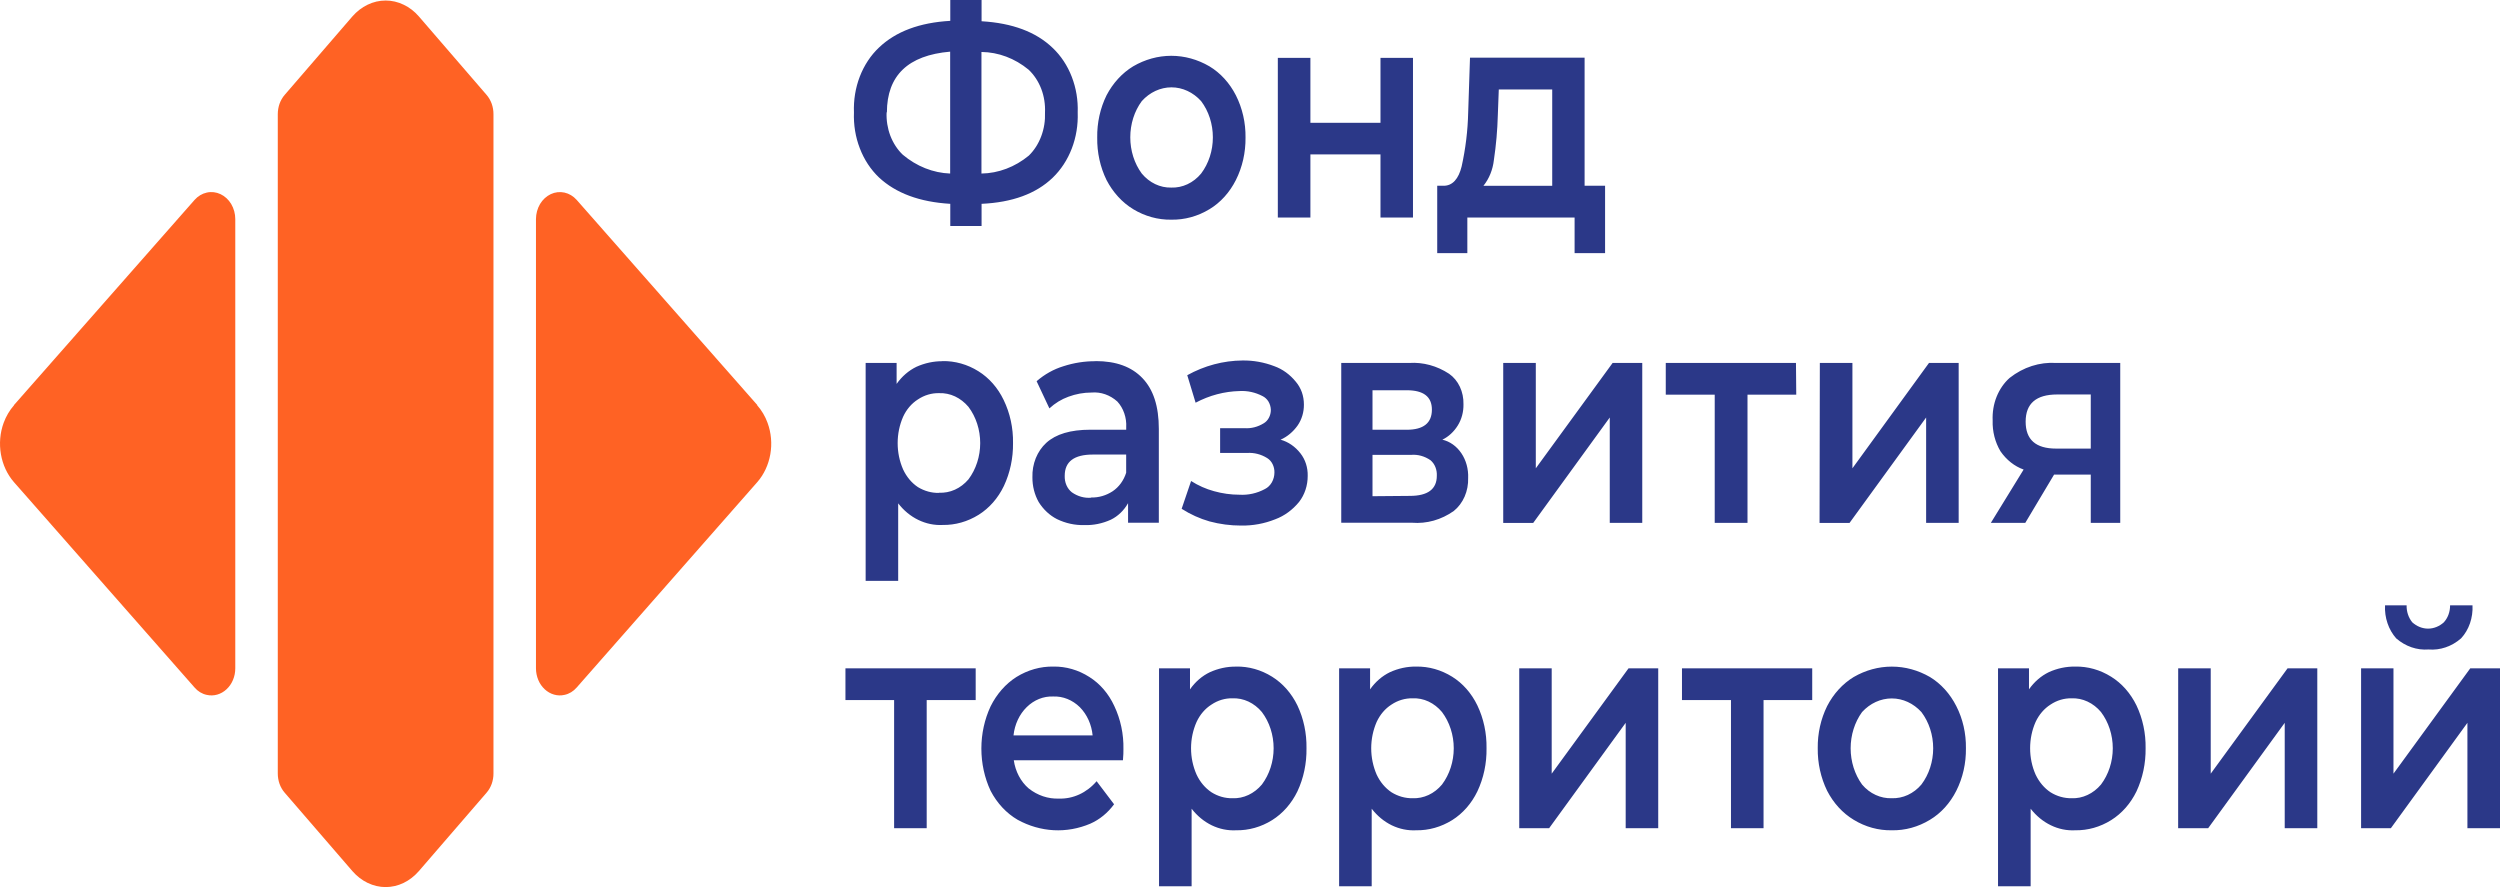 <svg width="62" height="22" viewBox="0 0 62 22" fill="none" xmlns="http://www.w3.org/2000/svg">
<path d="M37.146 2.855C37.136 3.229 37.103 3.602 37.048 3.971C37.021 4.209 36.931 4.432 36.789 4.608H38.495V2.218H37.17L37.146 2.855ZM39.806 4.607V6.278H39.05V5.394H36.39V6.278H35.643V4.607H35.803C36.023 4.607 36.173 4.437 36.249 4.126C36.346 3.688 36.401 3.24 36.411 2.789L36.456 1.43H39.298V4.607H39.806ZM31.69 1.435H32.498V3.045H34.236V1.435H35.042V5.394H34.236V3.829H32.498V5.394H31.69V1.435ZM29.046 4.652C29.183 4.657 29.321 4.629 29.449 4.569C29.577 4.509 29.693 4.419 29.788 4.304C29.976 4.054 30.079 3.736 30.079 3.406C30.079 3.077 29.977 2.758 29.788 2.508C29.591 2.289 29.326 2.166 29.052 2.166C28.778 2.166 28.513 2.289 28.316 2.508C28.131 2.759 28.031 3.077 28.031 3.406C28.031 3.735 28.131 4.053 28.316 4.304C28.41 4.417 28.523 4.506 28.649 4.566C28.775 4.626 28.909 4.655 29.046 4.652ZM29.046 5.448C28.717 5.453 28.392 5.363 28.102 5.187C27.829 5.02 27.601 4.771 27.442 4.465C27.285 4.144 27.205 3.781 27.211 3.412C27.205 3.045 27.285 2.684 27.442 2.364C27.601 2.06 27.829 1.811 28.102 1.645C28.395 1.474 28.719 1.384 29.047 1.384C29.377 1.384 29.701 1.474 29.994 1.645C30.267 1.809 30.494 2.058 30.65 2.364C30.811 2.682 30.894 3.044 30.889 3.412C30.893 3.782 30.811 4.145 30.65 4.465C30.495 4.772 30.27 5.022 29.997 5.187C29.704 5.365 29.377 5.454 29.046 5.448ZM21.988 2.783C21.979 2.983 22.011 3.182 22.08 3.365C22.15 3.547 22.255 3.71 22.389 3.837C22.731 4.125 23.14 4.288 23.564 4.304V1.281C22.519 1.371 21.996 1.874 21.995 2.789L21.988 2.783ZM24.34 4.304C24.762 4.297 25.172 4.142 25.515 3.859C25.649 3.728 25.754 3.563 25.823 3.378C25.893 3.192 25.924 2.991 25.916 2.789C25.925 2.588 25.893 2.387 25.823 2.203C25.752 2.019 25.645 1.856 25.509 1.728C25.168 1.447 24.759 1.293 24.34 1.289V4.304ZM26.727 2.79C26.738 3.096 26.689 3.401 26.581 3.682C26.474 3.962 26.311 4.211 26.107 4.407C25.694 4.805 25.105 5.02 24.343 5.055V5.604H23.567V5.055C22.807 5.01 22.218 4.791 21.799 4.401C21.594 4.206 21.431 3.959 21.324 3.679C21.216 3.4 21.166 3.095 21.178 2.789C21.166 2.484 21.215 2.179 21.323 1.899C21.431 1.62 21.593 1.373 21.799 1.179C22.216 0.781 22.806 0.56 23.567 0.517V0H24.343V0.527C25.107 0.572 25.695 0.792 26.107 1.189C26.311 1.382 26.473 1.627 26.58 1.905C26.688 2.183 26.738 2.486 26.727 2.79Z" fill="#2B3888"/>
<path d="M51.018 9.783C50.497 9.783 50.236 10.007 50.236 10.457C50.236 10.904 50.487 11.125 50.992 11.125H51.851V9.783H51.018ZM52.582 9.001V12.967H51.851V11.77H50.941L50.227 12.967H49.373L50.186 11.645C49.959 11.564 49.76 11.406 49.612 11.192C49.478 10.968 49.409 10.699 49.418 10.427C49.409 10.226 49.442 10.024 49.515 9.841C49.589 9.657 49.699 9.496 49.839 9.372C50.178 9.105 50.584 8.975 50.994 9.001H52.582ZM45.132 9.001H45.94V11.614L47.839 9.001H48.575V12.967H47.768V10.354L45.869 12.968H45.125L45.132 9.001ZM44.547 9.788H43.338V12.967H42.525V9.788H41.311V9.001H44.54L44.547 9.788ZM37.28 9.001H38.088V11.614L39.993 9.001H40.728V12.967H39.922V10.354L38.024 12.968H37.28V9.001ZM34.965 12.298C35.41 12.298 35.633 12.131 35.633 11.799C35.637 11.726 35.625 11.652 35.598 11.584C35.571 11.516 35.529 11.458 35.477 11.414C35.331 11.313 35.162 11.266 34.992 11.281H34.038V12.306L34.965 12.298ZM34.038 10.658H34.885C35.303 10.658 35.511 10.491 35.511 10.159C35.511 9.837 35.303 9.678 34.885 9.678H34.038V10.658ZM35.77 10.904C35.957 10.947 36.126 11.067 36.243 11.242C36.36 11.416 36.419 11.633 36.41 11.853C36.415 12.013 36.385 12.172 36.323 12.315C36.26 12.458 36.168 12.581 36.053 12.673C35.744 12.891 35.383 12.993 35.02 12.964H33.263V9.001H34.95C35.294 8.979 35.638 9.073 35.938 9.27C36.05 9.348 36.143 9.46 36.205 9.592C36.267 9.725 36.298 9.874 36.294 10.026C36.298 10.214 36.248 10.4 36.153 10.552C36.057 10.707 35.925 10.829 35.773 10.903L35.77 10.904ZM31.755 10.904C31.946 10.955 32.12 11.074 32.252 11.244C32.372 11.397 32.436 11.596 32.431 11.802C32.432 12.039 32.356 12.269 32.218 12.447C32.056 12.645 31.854 12.793 31.629 12.877C31.356 12.987 31.067 13.039 30.777 13.034C30.515 13.034 30.253 13 29.996 12.931C29.755 12.862 29.522 12.757 29.305 12.618L29.539 11.929C29.716 12.042 29.908 12.127 30.106 12.181C30.313 12.239 30.525 12.269 30.739 12.269C30.956 12.282 31.174 12.234 31.372 12.127C31.441 12.093 31.5 12.035 31.542 11.962C31.583 11.889 31.606 11.804 31.606 11.717C31.608 11.645 31.591 11.573 31.56 11.51C31.529 11.447 31.483 11.396 31.427 11.361C31.275 11.266 31.103 11.222 30.93 11.233H30.259V10.619H30.865C31.029 10.63 31.193 10.588 31.338 10.499C31.392 10.468 31.437 10.421 31.468 10.362C31.5 10.303 31.517 10.235 31.517 10.165C31.515 10.092 31.494 10.02 31.458 9.959C31.422 9.899 31.37 9.852 31.311 9.823C31.133 9.73 30.937 9.687 30.742 9.698C30.365 9.707 29.994 9.805 29.651 9.987L29.444 9.305C29.872 9.068 30.339 8.944 30.814 8.94C31.082 8.936 31.348 8.984 31.602 9.081C31.807 9.154 31.991 9.288 32.137 9.468C32.201 9.543 32.251 9.631 32.286 9.727C32.32 9.824 32.337 9.928 32.337 10.032C32.339 10.22 32.284 10.403 32.182 10.551C32.07 10.709 31.925 10.83 31.76 10.904H31.755ZM27.059 12.338C27.247 12.343 27.432 12.289 27.594 12.183C27.749 12.079 27.868 11.917 27.929 11.724V11.273H27.102C26.637 11.273 26.405 11.449 26.405 11.799C26.402 11.879 26.416 11.959 26.447 12.031C26.478 12.103 26.525 12.165 26.583 12.21C26.727 12.311 26.894 12.358 27.063 12.343L27.059 12.338ZM27.17 8.955C27.678 8.955 28.061 9.094 28.332 9.377C28.604 9.66 28.739 10.076 28.739 10.639V12.963H27.976V12.479C27.872 12.662 27.723 12.804 27.548 12.889C27.339 12.984 27.115 13.03 26.89 13.022C26.658 13.028 26.427 12.978 26.213 12.874C26.032 12.782 25.875 12.636 25.759 12.45C25.656 12.267 25.602 12.053 25.604 11.836C25.599 11.673 25.628 11.511 25.687 11.363C25.747 11.215 25.836 11.085 25.947 10.983C26.185 10.766 26.549 10.657 27.038 10.657H27.93V10.598C27.937 10.479 27.92 10.36 27.882 10.25C27.844 10.139 27.786 10.04 27.71 9.958C27.529 9.795 27.3 9.715 27.07 9.735C26.875 9.735 26.682 9.77 26.496 9.839C26.325 9.901 26.165 9.998 26.025 10.128L25.708 9.454C25.906 9.282 26.132 9.156 26.371 9.083C26.632 8.998 26.902 8.956 27.173 8.958L27.17 8.955ZM23.285 12.22C23.42 12.226 23.556 12.201 23.682 12.144C23.809 12.087 23.923 11.999 24.018 11.888C24.205 11.638 24.309 11.319 24.309 10.989C24.309 10.659 24.206 10.34 24.018 10.09C23.923 9.978 23.81 9.89 23.685 9.831C23.559 9.772 23.424 9.745 23.288 9.75C23.104 9.746 22.923 9.8 22.764 9.906C22.608 10.005 22.48 10.154 22.397 10.336C22.308 10.539 22.262 10.762 22.262 10.989C22.262 11.216 22.308 11.439 22.397 11.642C22.482 11.825 22.609 11.977 22.764 12.08C22.925 12.178 23.105 12.228 23.288 12.224L23.285 12.22ZM23.373 8.955C23.685 8.95 23.992 9.036 24.265 9.207C24.529 9.371 24.746 9.618 24.891 9.92C25.049 10.246 25.129 10.614 25.123 10.986C25.128 11.358 25.05 11.726 24.896 12.053C24.751 12.355 24.534 12.602 24.27 12.767C23.997 12.937 23.69 13.024 23.379 13.019C23.172 13.03 22.966 12.987 22.774 12.894C22.583 12.802 22.413 12.661 22.275 12.483V14.406H21.468V9.001H22.236V9.521C22.366 9.336 22.535 9.19 22.726 9.097C22.933 9.004 23.154 8.956 23.377 8.958L23.373 8.955Z" fill="#2B3888"/>
<path d="M60.227 16.107C59.94 16.129 59.656 16.031 59.426 15.832C59.332 15.726 59.258 15.598 59.21 15.456C59.162 15.315 59.141 15.163 59.149 15.012H59.684C59.68 15.168 59.731 15.32 59.825 15.434C59.936 15.534 60.074 15.59 60.216 15.59C60.358 15.59 60.495 15.534 60.607 15.434C60.657 15.379 60.696 15.314 60.723 15.241C60.749 15.169 60.763 15.091 60.762 15.012H61.318C61.326 15.164 61.304 15.316 61.256 15.457C61.207 15.599 61.132 15.726 61.035 15.831C60.804 16.033 60.516 16.131 60.227 16.107ZM58.555 16.574H59.358V19.187L61.263 16.574H62V20.54H61.192V17.926L59.293 20.54H58.555V16.574ZM54.019 16.574H54.826V19.187L56.732 16.574H57.469V20.54H56.661V17.926L54.762 20.54H54.018L54.019 16.574ZM51.374 19.796C51.511 19.802 51.645 19.774 51.771 19.715C51.898 19.656 52.011 19.568 52.105 19.456C52.293 19.206 52.397 18.887 52.397 18.557C52.397 18.227 52.293 17.908 52.105 17.659C52.011 17.546 51.897 17.458 51.771 17.399C51.645 17.34 51.511 17.313 51.374 17.318C51.191 17.315 51.011 17.368 50.852 17.474C50.696 17.573 50.567 17.723 50.483 17.904C50.393 18.107 50.347 18.33 50.347 18.557C50.347 18.784 50.393 19.007 50.483 19.21C50.569 19.392 50.696 19.544 50.852 19.648C51.012 19.748 51.193 19.799 51.374 19.796ZM51.466 16.531C51.777 16.525 52.084 16.612 52.357 16.783C52.621 16.947 52.838 17.194 52.985 17.495C53.139 17.82 53.217 18.186 53.211 18.556C53.216 18.929 53.138 19.298 52.985 19.626C52.839 19.927 52.621 20.174 52.357 20.339C52.084 20.51 51.777 20.596 51.466 20.591C51.259 20.602 51.052 20.56 50.861 20.467C50.669 20.374 50.498 20.234 50.36 20.056V21.979H49.551V16.574H50.319V17.095C50.45 16.909 50.618 16.763 50.81 16.67C51.018 16.575 51.241 16.528 51.466 16.531ZM46.915 19.796C47.051 19.801 47.188 19.773 47.314 19.715C47.441 19.656 47.556 19.569 47.651 19.456C47.839 19.207 47.943 18.888 47.943 18.558C47.943 18.227 47.84 17.909 47.651 17.659C47.453 17.442 47.19 17.321 46.916 17.321C46.641 17.321 46.378 17.442 46.179 17.659C45.996 17.911 45.896 18.23 45.896 18.558C45.896 18.886 45.996 19.204 46.179 19.456C46.274 19.569 46.389 19.657 46.517 19.715C46.643 19.773 46.778 19.801 46.915 19.796ZM46.915 20.591C46.586 20.597 46.262 20.508 45.972 20.331C45.698 20.166 45.471 19.918 45.313 19.612C45.156 19.29 45.075 18.925 45.08 18.556C45.075 18.19 45.156 17.829 45.313 17.511C45.471 17.205 45.698 16.956 45.972 16.79C46.265 16.62 46.589 16.532 46.917 16.532C47.246 16.532 47.569 16.62 47.863 16.79C48.135 16.955 48.361 17.205 48.516 17.511C48.678 17.827 48.76 18.189 48.755 18.556C48.76 18.927 48.678 19.291 48.516 19.612C48.362 19.918 48.135 20.168 47.863 20.331C47.572 20.508 47.245 20.598 46.915 20.591ZM44.943 17.361H43.736V20.54H42.928V17.361H41.713V16.574H44.943V17.361ZM37.677 16.574H38.482V19.187L40.388 16.574H41.124V20.54H40.317V17.926L38.418 20.54H37.677V16.574ZM35.031 19.796C35.167 19.802 35.302 19.774 35.428 19.716C35.554 19.658 35.668 19.568 35.762 19.456C35.949 19.206 36.053 18.887 36.053 18.557C36.053 18.227 35.949 17.908 35.762 17.659C35.668 17.546 35.554 17.457 35.428 17.398C35.302 17.339 35.167 17.312 35.031 17.318C34.847 17.315 34.667 17.368 34.508 17.474C34.352 17.573 34.225 17.723 34.141 17.904C34.053 18.107 34.006 18.33 34.006 18.557C34.006 18.784 34.053 19.007 34.141 19.21C34.226 19.392 34.353 19.544 34.508 19.648C34.669 19.748 34.849 19.799 35.031 19.796ZM35.122 16.531C35.434 16.526 35.74 16.613 36.014 16.783C36.277 16.947 36.494 17.194 36.639 17.495C36.794 17.819 36.872 18.186 36.866 18.556C36.872 18.93 36.794 19.298 36.639 19.626C36.494 19.927 36.277 20.174 36.014 20.339C35.74 20.509 35.434 20.596 35.122 20.591C34.915 20.602 34.709 20.56 34.517 20.468C34.326 20.375 34.156 20.235 34.018 20.056V21.979H33.21V16.575H33.978V17.096C34.109 16.909 34.278 16.764 34.469 16.671C34.677 16.576 34.898 16.528 35.122 16.531ZM30.566 19.796C30.701 19.802 30.836 19.774 30.962 19.715C31.087 19.656 31.201 19.568 31.295 19.456C31.482 19.206 31.586 18.887 31.586 18.557C31.586 18.227 31.483 17.908 31.295 17.659C31.201 17.546 31.087 17.458 30.962 17.399C30.836 17.34 30.701 17.313 30.566 17.318C30.382 17.314 30.202 17.368 30.044 17.474C29.887 17.573 29.759 17.723 29.675 17.904C29.585 18.107 29.538 18.33 29.538 18.557C29.538 18.784 29.585 19.007 29.675 19.21C29.76 19.392 29.888 19.544 30.044 19.648C30.204 19.749 30.384 19.8 30.566 19.796ZM30.657 16.531C30.968 16.525 31.275 16.612 31.549 16.783C31.812 16.947 32.03 17.194 32.176 17.495C32.33 17.82 32.407 18.186 32.401 18.556C32.407 18.929 32.33 19.298 32.176 19.626C32.03 19.927 31.813 20.174 31.549 20.339C31.275 20.51 30.968 20.596 30.657 20.591C30.45 20.602 30.243 20.56 30.052 20.468C29.861 20.375 29.69 20.235 29.552 20.056V21.979H28.744V16.575H29.512V17.096C29.642 16.909 29.812 16.763 30.004 16.671C30.209 16.578 30.428 16.53 30.65 16.532L30.657 16.531ZM26.117 17.273C25.878 17.264 25.645 17.357 25.463 17.536C25.281 17.714 25.164 17.965 25.135 18.238H27.097C27.071 17.968 26.959 17.72 26.781 17.539C26.597 17.358 26.36 17.263 26.117 17.273ZM27.861 18.579C27.861 18.644 27.861 18.735 27.849 18.854H25.142C25.182 19.133 25.314 19.384 25.511 19.553C25.731 19.727 25.994 19.815 26.26 19.805C26.433 19.811 26.606 19.776 26.767 19.702C26.928 19.628 27.074 19.517 27.196 19.374L27.629 19.946C27.471 20.161 27.269 20.326 27.04 20.427C26.75 20.55 26.44 20.606 26.131 20.589C25.821 20.572 25.517 20.484 25.238 20.331C24.96 20.169 24.727 19.92 24.567 19.612C24.416 19.29 24.338 18.93 24.338 18.564C24.338 18.198 24.417 17.838 24.567 17.517C24.719 17.211 24.94 16.959 25.208 16.789C25.489 16.615 25.805 16.525 26.125 16.531C26.436 16.526 26.744 16.615 27.016 16.789C27.28 16.955 27.495 17.205 27.635 17.51C27.79 17.837 27.869 18.206 27.861 18.579ZM24.197 17.361H22.982V20.54H22.174V17.361H20.967V16.574H24.197V17.361Z" fill="#2B3888"/>
<path d="M0.347 10.045L4.826 4.957C4.909 4.864 5.014 4.801 5.128 4.776C5.243 4.75 5.361 4.764 5.469 4.815C5.576 4.865 5.669 4.951 5.734 5.06C5.799 5.17 5.835 5.3 5.835 5.432V16.575C5.835 16.674 5.816 16.772 5.778 16.862C5.741 16.952 5.686 17.031 5.618 17.094C5.551 17.157 5.471 17.202 5.387 17.226C5.302 17.25 5.213 17.253 5.127 17.233C5.012 17.209 4.906 17.145 4.825 17.05L0.345 11.956C0.18 11.767 0.068 11.526 0.023 11.265C-0.023 11.004 0.001 10.733 0.09 10.488C0.15 10.324 0.238 10.175 0.348 10.05L0.347 10.045Z" fill="#FF6224"/>
<path d="M18.781 10.045L14.301 4.957C14.218 4.864 14.113 4.801 13.999 4.776C13.884 4.751 13.766 4.764 13.658 4.815C13.551 4.866 13.458 4.951 13.393 5.06C13.328 5.17 13.293 5.3 13.292 5.432V16.575C13.292 16.674 13.312 16.772 13.349 16.862C13.386 16.952 13.441 17.031 13.509 17.094C13.577 17.157 13.656 17.202 13.741 17.226C13.825 17.25 13.914 17.253 13.999 17.233C14.115 17.209 14.22 17.145 14.302 17.05L18.781 11.956C18.946 11.767 19.058 11.527 19.104 11.265C19.15 11.004 19.126 10.733 19.036 10.488C18.977 10.324 18.888 10.175 18.777 10.05L18.781 10.045Z" fill="#FF6224"/>
<path d="M9.564 0.013C9.41 0.013 9.258 0.048 9.116 0.117C8.974 0.185 8.846 0.285 8.737 0.41L7.061 2.352C7.006 2.415 6.963 2.49 6.933 2.572C6.904 2.655 6.889 2.744 6.889 2.833V19.182C6.889 19.27 6.904 19.359 6.933 19.441C6.963 19.523 7.006 19.597 7.061 19.66L8.74 21.604C8.849 21.729 8.978 21.829 9.12 21.897C9.261 21.964 9.411 21.999 9.564 22C9.716 21.999 9.867 21.965 10.008 21.897C10.149 21.829 10.278 21.729 10.387 21.604L12.066 19.66C12.121 19.597 12.164 19.523 12.194 19.441C12.223 19.358 12.239 19.27 12.238 19.182V2.833C12.239 2.744 12.223 2.655 12.194 2.572C12.164 2.49 12.121 2.415 12.066 2.352L10.39 0.41C10.282 0.284 10.153 0.184 10.011 0.117C9.869 0.048 9.717 0.013 9.564 0.013Z" fill="#FF6224"/>
</svg>

